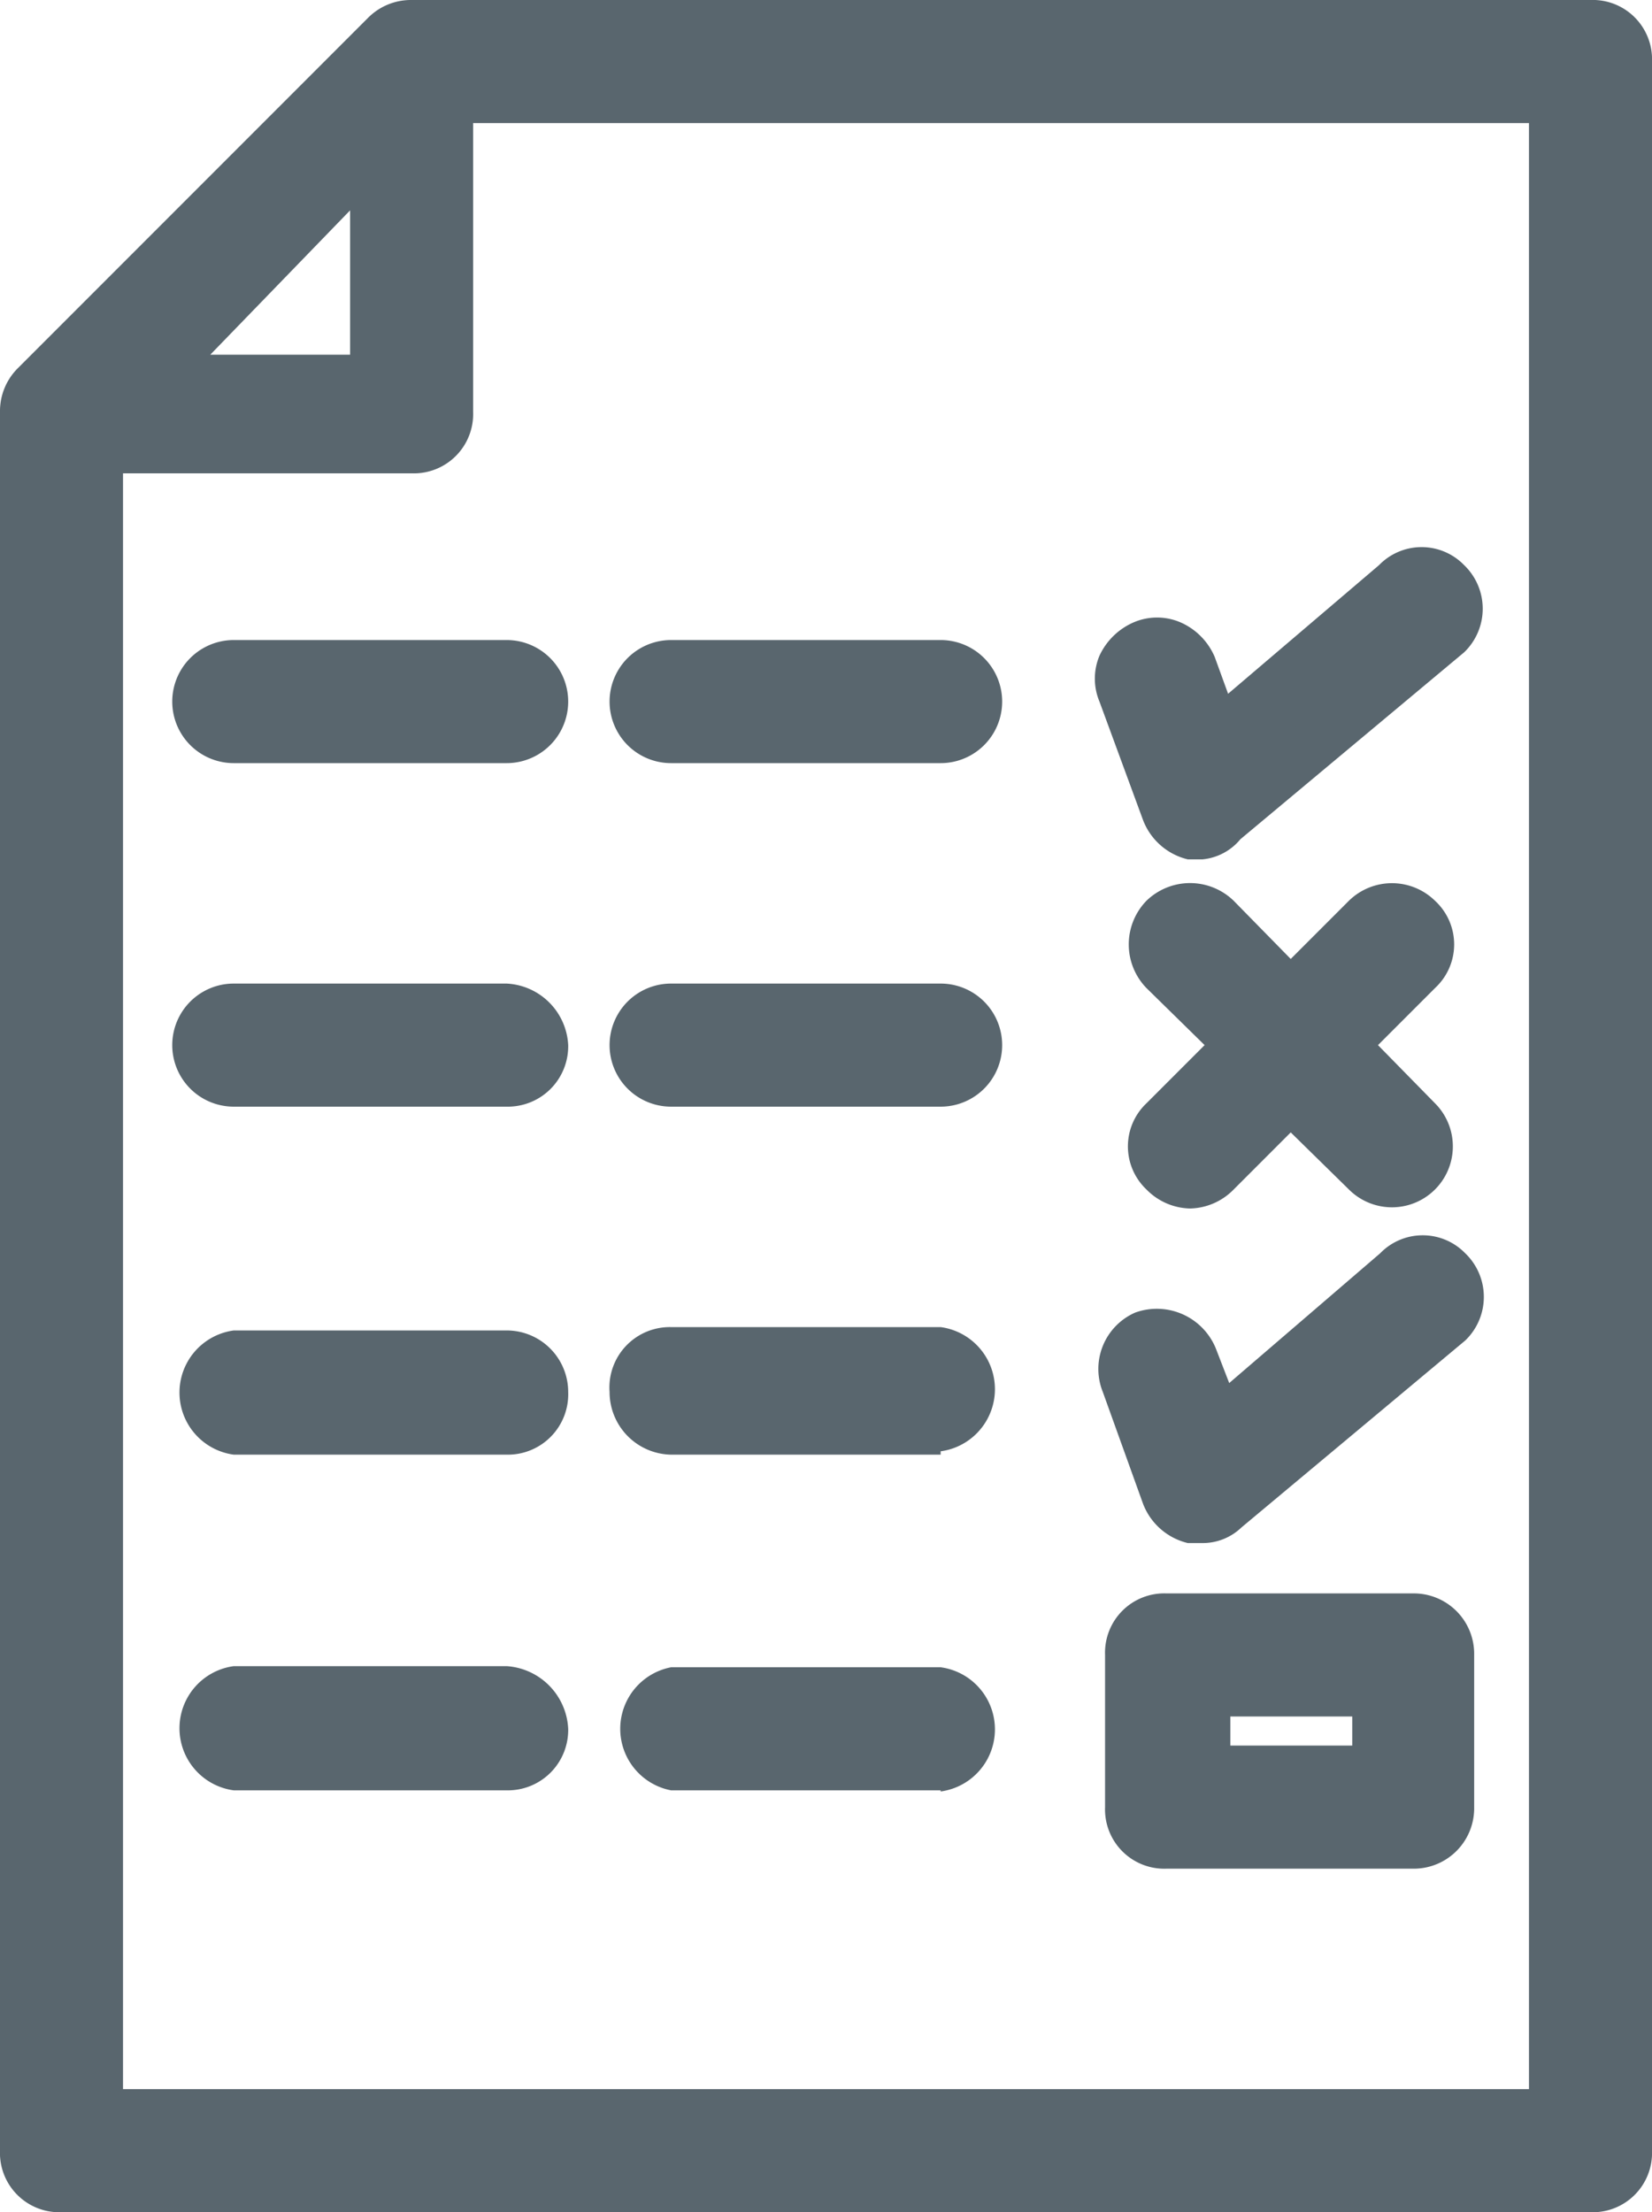 <svg xmlns="http://www.w3.org/2000/svg" viewBox="0 0 14.77 19.77"><defs><style>.cls-1{fill:#59666e;}</style></defs><title>ico-catalogo-datos</title><g id="Capa_2" data-name="Capa 2"><g id="Capa_2-2" data-name="Capa 2"><path class="cls-1" d="M14.22.25H3.68a.27.27,0,0,0-.21.09L.34,3.47a.27.27,0,0,0-.09.21V19.22a.28.28,0,0,0,.3.3H14.22a.28.28,0,0,0,.3-.3V.55A.28.28,0,0,0,14.22.25Zm-10.84,1V3.38H1.27ZM13.92,18.92H.85V4H3.68a.28.28,0,0,0,.3-.3V.85h9.94Z"/><path class="cls-1" d="M14.22,19.77H.55A.53.53,0,0,1,0,19.22V3.68a.54.54,0,0,1,.16-.39L3.29.16A.54.54,0,0,1,3.68,0H14.22a.53.53,0,0,1,.55.55V19.22A.53.53,0,0,1,14.22,19.77ZM3.68.5.52,3.65l0,15.57s0,.05.05.05H14.22s0,0,0-.05V.55s0-.05,0-.05ZM13.92,19.17H.85L.6,18.92V4l.25-.25H3.68s0,0,0,0V.85L4,.6h9.94l.25.25V18.92ZM1.1,18.67H13.67V1.1H4.23V3.68a.53.53,0,0,1-.55.55H1.1Zm2.28-15H1.27L1.1,3.21,3.2,1.1l.43.17V3.38Zm-1.5-.5H3.13V1.88Z"/><path class="cls-1" d="M2.09,6a.3.3,0,0,0,0,.6H4.53a.3.3,0,0,0,0-.6Z"/><path class="cls-1" d="M4.53,6.82H2.09a.55.55,0,0,1,0-1.1H4.53a.55.55,0,0,1,0,1.1Zm-2.44-.6s0,0,0,0,0,.05,0,.05H4.53s0,0,0-.05,0,0,0,0Z"/><path class="cls-1" d="M6,6.57H8.41a.3.3,0,0,0,0-.6H6a.3.3,0,0,0,0,.6Z"/><path class="cls-1" d="M8.41,6.82H6a.55.55,0,0,1,0-1.1H8.41a.55.55,0,0,1,0,1.1ZM6,6.22s0,0,0,0,0,.05,0,.05H8.41s.05,0,.05-.05,0,0-.05,0Z"/><path class="cls-1" d="M4.53,9H2.09a.3.3,0,0,0,0,.6H4.53a.28.28,0,0,0,.3-.3A.32.32,0,0,0,4.53,9Z"/><path class="cls-1" d="M4.53,9.89H2.09a.55.55,0,1,1,0-1.1H4.53a.58.58,0,0,1,.55.55A.54.54,0,0,1,4.53,9.89Zm-2.44-.6s0,0,0,.05,0,.05,0,.05H4.53s0,0,0-.05l-.06-.05Zm2.44,0Z"/><path class="cls-1" d="M6,9.64H8.41a.3.3,0,0,0,0-.6H6a.3.3,0,0,0,0,.6Z"/><path class="cls-1" d="M8.41,9.89H6a.55.55,0,0,1,0-1.1H8.41a.55.55,0,0,1,0,1.1ZM6,9.29s0,0,0,.05,0,.05,0,.05H8.41s.05,0,.05-.05,0-.05-.05-.05Z"/><path class="cls-1" d="M4.53,12.11H2.09a.31.31,0,0,0,0,.61H4.53a.29.29,0,0,0,.3-.31A.3.3,0,0,0,4.53,12.11Z"/><path class="cls-1" d="M4.53,13H2.09a.56.56,0,0,1,0-1.11H4.53a.55.55,0,0,1,.55.55A.54.54,0,0,1,4.53,13Zm-2.44-.61s0,0,0,.05,0,.06,0,.06H4.53s0,0,0-.06,0-.05,0-.05Z"/><path class="cls-1" d="M6,12.72H8.41a.31.31,0,0,0,0-.61H6a.28.28,0,0,0-.3.3A.3.3,0,0,0,6,12.72Z"/><path class="cls-1" d="M8.41,13H6a.56.56,0,0,1-.55-.56A.54.54,0,0,1,6,11.86H8.41a.56.56,0,0,1,0,1.11ZM6,12.36s0,0,0,.05,0,.06,0,.06H8.41s.05,0,.05-.06,0-.05-.05-.05Z"/><path class="cls-1" d="M4.53,15.15H2.09a.31.31,0,0,0,0,.61H4.53a.28.28,0,0,0,.3-.3A.33.33,0,0,0,4.53,15.15Z"/><path class="cls-1" d="M4.53,16H2.09a.56.56,0,0,1,0-1.11H4.53a.59.59,0,0,1,.55.56A.54.54,0,0,1,4.53,16ZM2.09,15.4s0,0,0,.06,0,0,0,0H4.53s0,0,0,0a.17.17,0,0,0-.06-.06Zm2.44,0Z"/><path class="cls-1" d="M6,15.76H8.41a.31.31,0,0,0,0-.61H6a.31.31,0,0,0,0,.61Z"/><path class="cls-1" d="M8.41,16H6A.56.56,0,0,1,6,14.9H8.41a.56.56,0,0,1,0,1.11ZM6,15.4s0,0,0,.06,0,0,0,0H8.41s.05,0,.05,0,0-.06-.05-.06Z"/><path class="cls-1" d="M10.46,7.24a.3.3,0,0,0,.48.12l2-1.66a.29.29,0,0,0,0-.42.3.3,0,0,0-.43,0L10.88,6.63,10.64,6a.3.3,0,0,0-.57.21Z"/><path class="cls-1" d="M10.75,7.68h-.13a.57.57,0,0,1-.4-.35L9.83,6.27a.53.53,0,0,1,0-.41.6.6,0,0,1,.31-.3.53.53,0,0,1,.41,0,.59.59,0,0,1,.31.31l.12.33,1.35-1.15a.53.53,0,0,1,.76,0,.54.54,0,0,1,0,.78l-2,1.67A.5.5,0,0,1,10.75,7.68Zm-.06-.52h.09l2-1.66a.08.08,0,0,0,0,0,.08.08,0,0,0-.06,0L11,6.82l-.4-.1-.24-.66-.06,0,0,.07Z"/><path class="cls-1" d="M10.46,13.35a.3.3,0,0,0,.48.12l2-1.66a.29.29,0,0,0,0-.42.3.3,0,0,0-.43,0l-1.62,1.39-.24-.64a.31.31,0,0,0-.39-.18.29.29,0,0,0-.15.39Z"/><path class="cls-1" d="M10.75,13.79h-.13a.57.57,0,0,1-.4-.35l-.36-1a.55.55,0,0,1,.29-.71.57.57,0,0,1,.72.32l.12.31,1.35-1.16a.53.53,0,0,1,.76,0,.54.54,0,0,1,0,.78l-2,1.67A.5.5,0,0,1,10.75,13.79Zm-.06-.52h.09l2-1.66a.06.06,0,0,0,0,0s-.06,0-.06,0L11,12.94l-.39-.11-.25-.63s-.05,0-.06,0,0,0,0,.08Z"/><path class="cls-1" d="M12.66,8.23a.3.3,0,0,0-.43,0l-.69.69-.69-.69a.3.3,0,0,0-.42.42l.69.69-.69.7a.3.3,0,0,0,.42.42l.69-.7.69.7a.3.3,0,0,0,.43,0,.29.29,0,0,0,0-.42l-.7-.7.7-.69A.29.29,0,0,0,12.66,8.23Z"/><path class="cls-1" d="M10.64,10.8a.56.56,0,0,1-.39-.17.53.53,0,0,1,0-.77l.52-.52-.52-.51a.56.56,0,0,1,0-.78.56.56,0,0,1,.78,0l.51.52.52-.52a.55.55,0,0,1,.77,0h0a.53.53,0,0,1,0,.78l-.51.51.51.52a.54.54,0,1,1-.77.77l-.52-.51-.51.51A.56.56,0,0,1,10.64,10.8Zm0-2.39H10.6a.06.06,0,0,0,0,.06l.7.7v.35l-.7.69s0,0,0,.07.05,0,.07,0l.69-.69h.36l.69.69a0,0,0,0,0,.07,0s0,0,0-.07l-.69-.69V9.17l.69-.7a.06.06,0,0,0,0-.06h0l0,0-.72.71h-.36Z"/><path class="cls-1" d="M12.63,14.49h-2.2a.28.28,0,0,0-.3.3v1.36a.28.28,0,0,0,.3.3h2.2a.28.28,0,0,0,.3-.3V14.79A.28.28,0,0,0,12.63,14.49Zm-.31,1.36H10.73v-.76h1.59Z"/><path class="cls-1" d="M12.63,16.7h-2.2a.53.53,0,0,1-.55-.55V14.79a.53.53,0,0,1,.55-.55h2.2a.54.54,0,0,1,.55.55v1.36A.54.54,0,0,1,12.63,16.7Zm-2.2-2s0,0,0,0v1.36s0,.05,0,.05h2.2s0,0,0-.05V14.79s0,0,0,0Zm1.89,1.36H10.73l-.25-.25v-.76l.25-.25h1.59l.25.25v.76ZM11,15.6h1.09v-.26H11Z"/></g></g></svg>